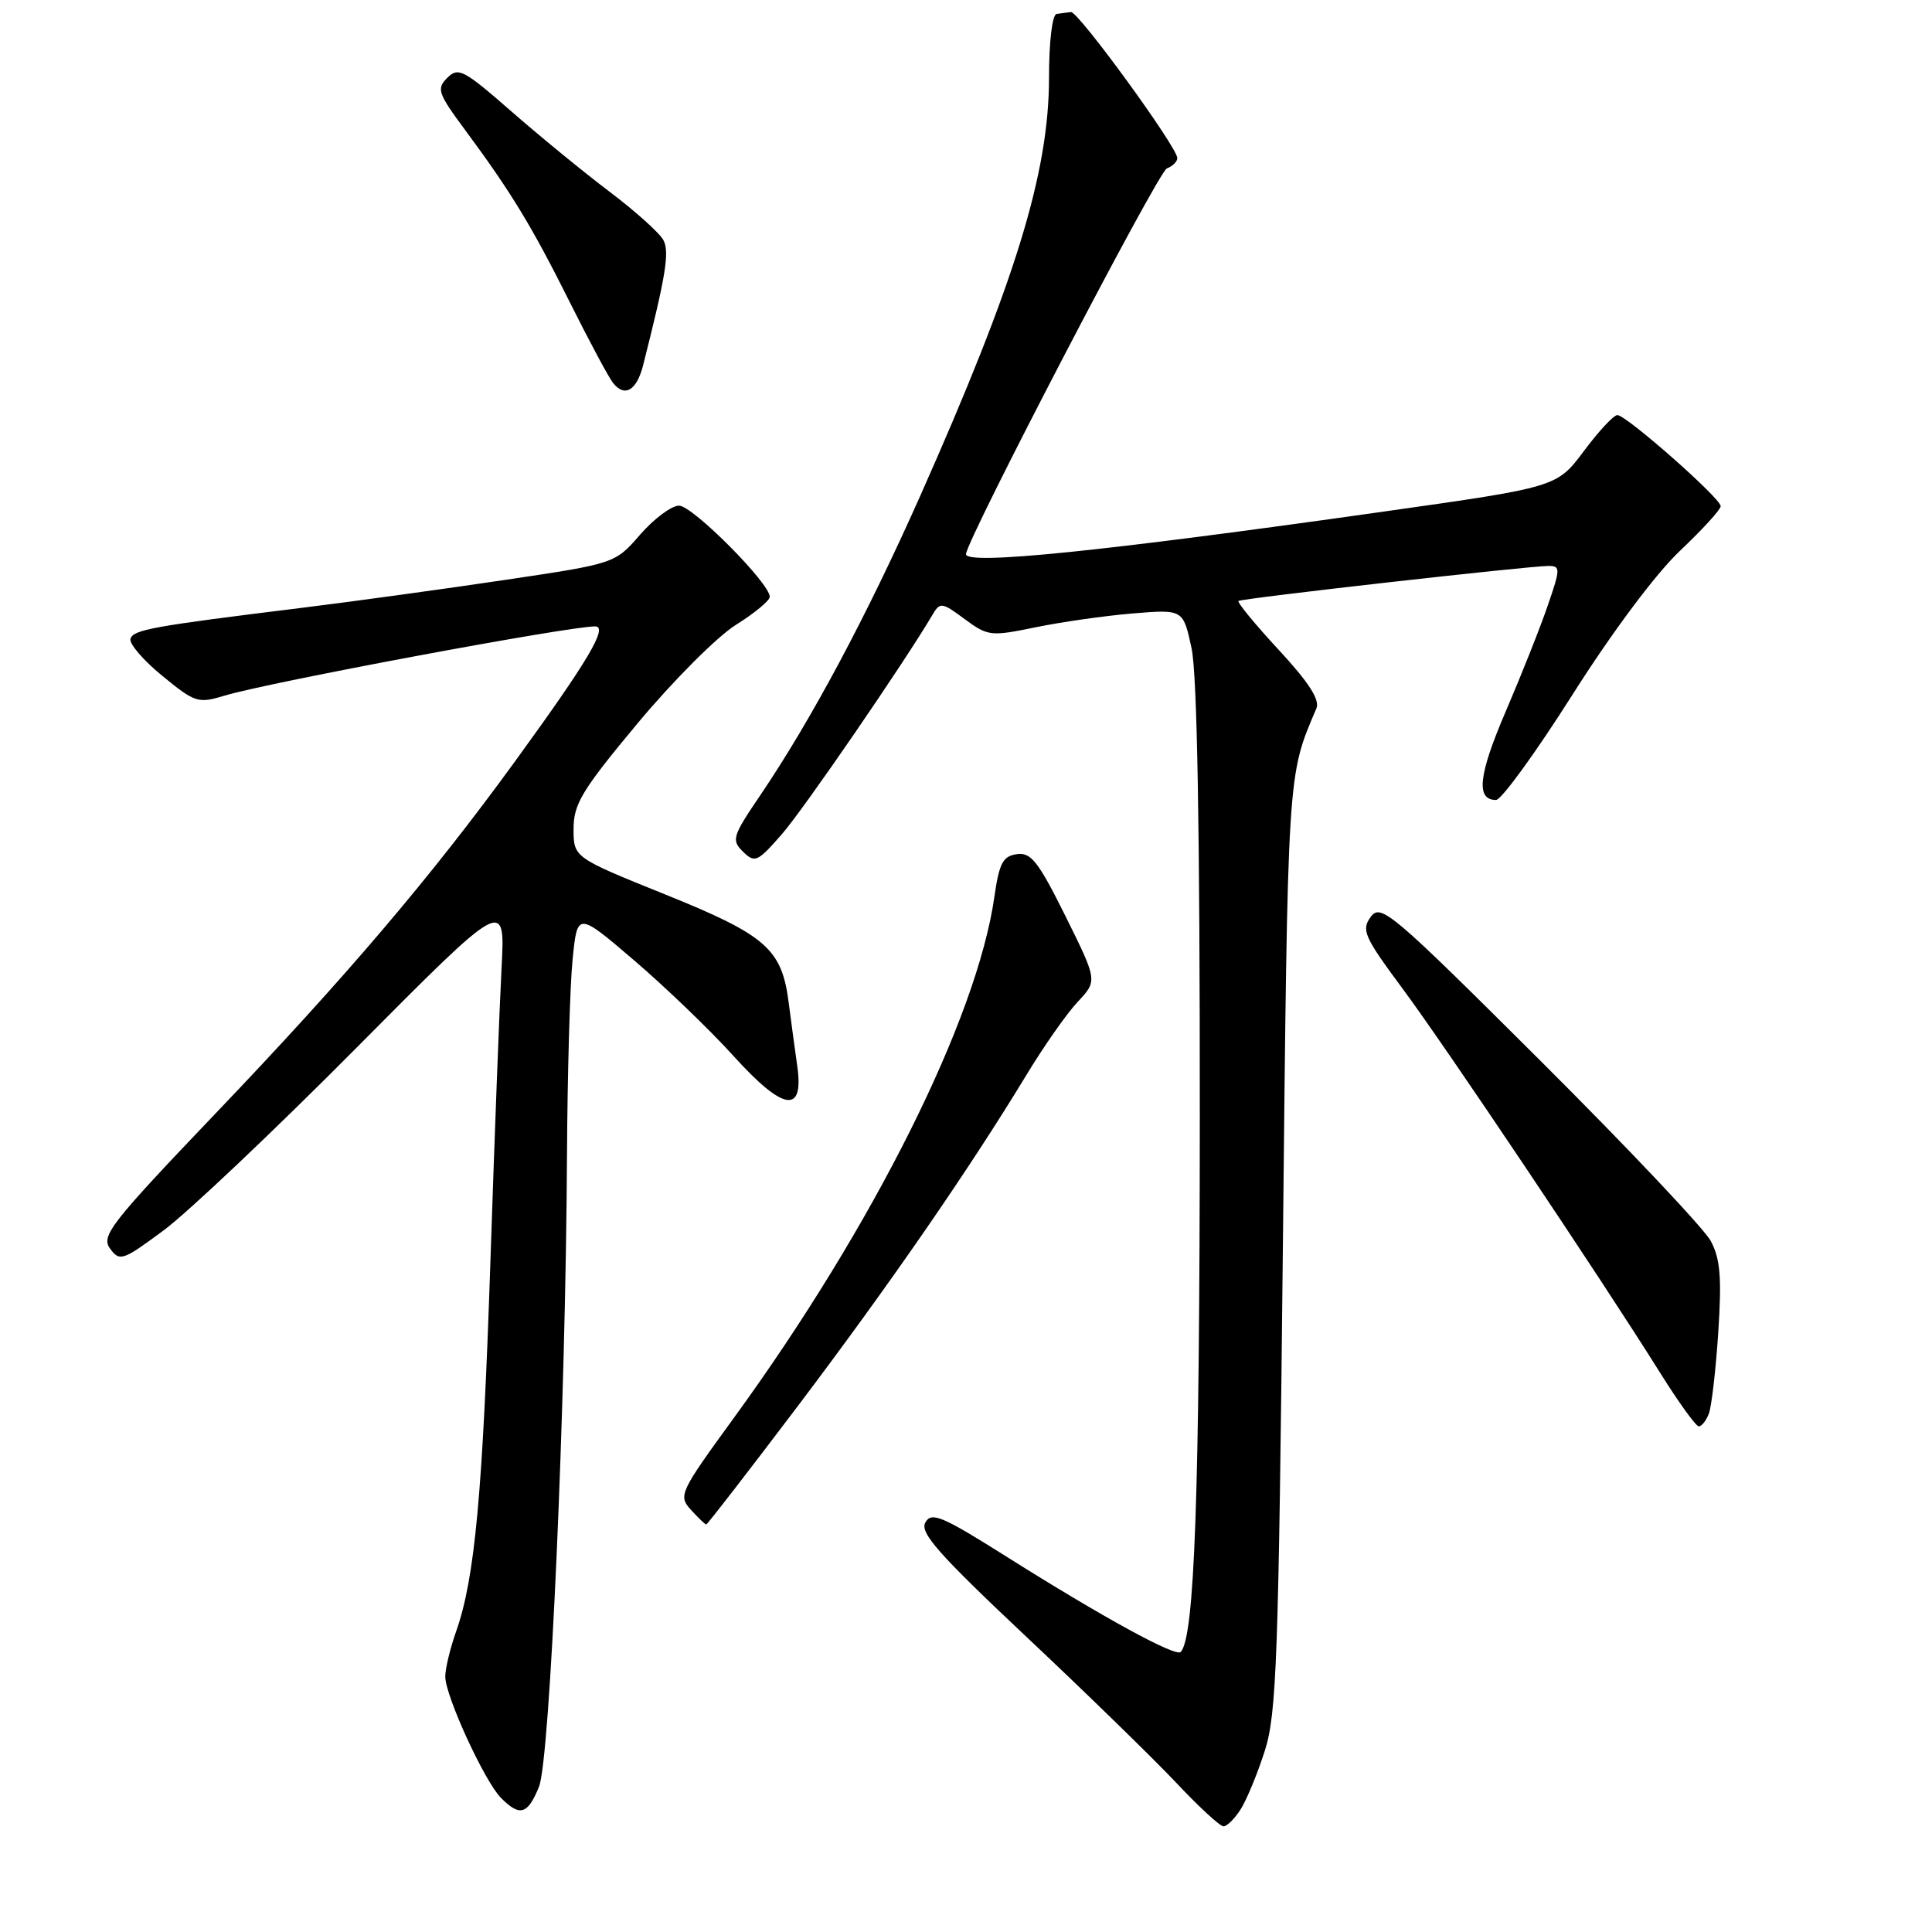<?xml version="1.0" encoding="UTF-8" standalone="no"?>
<!DOCTYPE svg PUBLIC "-//W3C//DTD SVG 1.1//EN" "http://www.w3.org/Graphics/SVG/1.1/DTD/svg11.dtd" >
<svg xmlns="http://www.w3.org/2000/svg" xmlns:xlink="http://www.w3.org/1999/xlink" version="1.1" viewBox="0 0 256 256">
 <g >
 <path fill="currentColor"
d=" M 164.39 239.75 C 165.18 238.51 166.62 235.03 167.59 232.00 C 169.16 227.09 169.42 219.87 169.99 165.00 C 170.64 101.74 170.57 102.90 174.43 93.87 C 174.91 92.73 173.44 90.43 169.42 86.09 C 166.29 82.71 163.90 79.80 164.11 79.63 C 164.56 79.28 202.65 74.98 205.20 74.99 C 206.78 75.00 206.77 75.36 205.08 80.25 C 204.09 83.15 201.59 89.44 199.53 94.24 C 195.90 102.68 195.53 106.00 198.23 106.00 C 198.94 106.00 203.50 99.72 208.36 92.05 C 213.65 83.71 219.38 76.04 222.60 72.99 C 225.57 70.18 228.00 67.52 228.00 67.07 C 228.00 66.02 215.49 55.00 214.31 55.00 C 213.82 55.00 211.82 57.15 209.87 59.77 C 206.30 64.54 206.30 64.54 183.40 67.78 C 145.99 73.08 128.00 74.91 128.00 73.43 C 128.00 71.66 153.46 22.76 154.61 22.32 C 155.38 22.03 156.00 21.41 156.00 20.95 C 156.00 19.51 142.88 1.49 141.91 1.60 C 141.41 1.65 140.55 1.77 140.00 1.85 C 139.43 1.94 139.00 5.52 139.00 10.27 C 139.00 22.90 134.55 37.34 121.92 65.74 C 114.84 81.65 107.49 95.41 100.75 105.36 C 97.04 110.83 96.89 111.32 98.46 112.86 C 100.03 114.39 100.38 114.22 103.63 110.50 C 106.53 107.17 119.85 87.76 123.56 81.46 C 124.56 79.76 124.80 79.79 127.82 82.03 C 130.89 84.30 131.28 84.34 137.17 83.13 C 140.55 82.43 146.34 81.60 150.04 81.29 C 156.78 80.73 156.78 80.73 157.89 85.91 C 158.63 89.38 158.99 109.89 158.98 147.80 C 158.96 198.21 158.29 217.04 156.44 218.90 C 155.76 219.57 146.06 214.26 133.52 206.36 C 124.80 200.86 123.43 200.28 122.61 201.74 C 121.85 203.09 124.37 205.94 136.07 216.95 C 143.99 224.40 152.90 233.09 155.88 236.25 C 158.85 239.41 161.66 242.00 162.12 242.00 C 162.58 242.00 163.60 240.99 164.39 239.75 Z  M 71.42 236.75 C 72.88 233.14 74.96 186.29 75.13 153.00 C 75.19 142.28 75.52 130.65 75.87 127.16 C 76.50 120.82 76.50 120.82 84.00 127.23 C 88.12 130.75 94.07 136.47 97.21 139.94 C 103.81 147.24 106.56 147.66 105.64 141.25 C 105.35 139.19 104.83 135.39 104.50 132.82 C 103.59 125.72 101.51 123.91 88.07 118.49 C 76.00 113.62 76.00 113.62 76.00 109.82 C 76.00 106.53 77.12 104.68 84.52 95.80 C 89.21 90.18 95.06 84.32 97.52 82.79 C 99.98 81.25 102.00 79.58 102.00 79.08 C 102.00 77.28 91.77 67.00 89.98 67.00 C 88.98 67.00 86.66 68.73 84.83 70.83 C 81.50 74.67 81.50 74.67 67.00 76.83 C 59.02 78.02 46.88 79.69 40.00 80.54 C 20.15 82.99 17.69 83.43 17.29 84.64 C 17.08 85.27 18.97 87.48 21.49 89.54 C 25.85 93.12 26.25 93.24 29.78 92.17 C 35.52 90.43 75.21 83.01 78.85 83.00 C 80.64 83.00 77.94 87.55 68.16 101.00 C 57.06 116.26 45.90 129.39 28.55 147.55 C 14.64 162.12 13.36 163.77 14.58 165.44 C 15.86 167.19 16.25 167.06 21.72 163.00 C 24.90 160.64 36.38 149.77 47.22 138.85 C 66.95 118.98 66.95 118.98 66.46 128.24 C 66.19 133.33 65.52 150.86 64.98 167.20 C 63.96 197.89 62.92 209.15 60.44 216.17 C 59.65 218.41 59.00 221.10 59.00 222.15 C 59.00 224.71 64.22 236.08 66.40 238.25 C 68.89 240.75 69.92 240.44 71.42 236.75 Z  M 105.76 186.25 C 117.85 170.25 128.39 154.99 136.00 142.45 C 138.31 138.63 141.38 134.25 142.82 132.73 C 145.42 129.95 145.42 129.95 141.19 121.41 C 137.58 114.15 136.62 112.91 134.73 113.18 C 132.88 113.45 132.40 114.37 131.76 118.84 C 129.44 135.03 115.72 162.48 97.29 187.81 C 90.04 197.77 89.85 198.18 91.55 200.06 C 92.52 201.12 93.43 202.00 93.58 202.00 C 93.73 202.00 99.21 194.91 105.76 186.25 Z  M 226.43 187.32 C 226.79 186.39 227.35 181.54 227.68 176.53 C 228.15 169.32 227.95 166.81 226.70 164.46 C 225.84 162.83 215.66 152.06 204.09 140.53 C 184.34 120.85 182.96 119.68 181.63 121.49 C 180.36 123.23 180.74 124.11 185.82 130.96 C 191.61 138.76 212.14 169.39 219.96 181.88 C 222.41 185.80 224.72 189.00 225.10 189.00 C 225.48 189.00 226.08 188.24 226.43 187.32 Z  M 85.21 48.42 C 88.23 36.52 88.74 33.38 87.90 31.81 C 87.40 30.87 84.18 27.98 80.74 25.38 C 77.31 22.79 71.43 17.97 67.68 14.69 C 61.44 9.24 60.72 8.86 59.27 10.31 C 57.82 11.76 58.02 12.35 61.61 17.20 C 67.70 25.42 70.45 29.93 75.53 40.10 C 78.11 45.27 80.69 50.08 81.26 50.78 C 82.79 52.68 84.37 51.73 85.21 48.42 Z "/>
</g>
</svg>